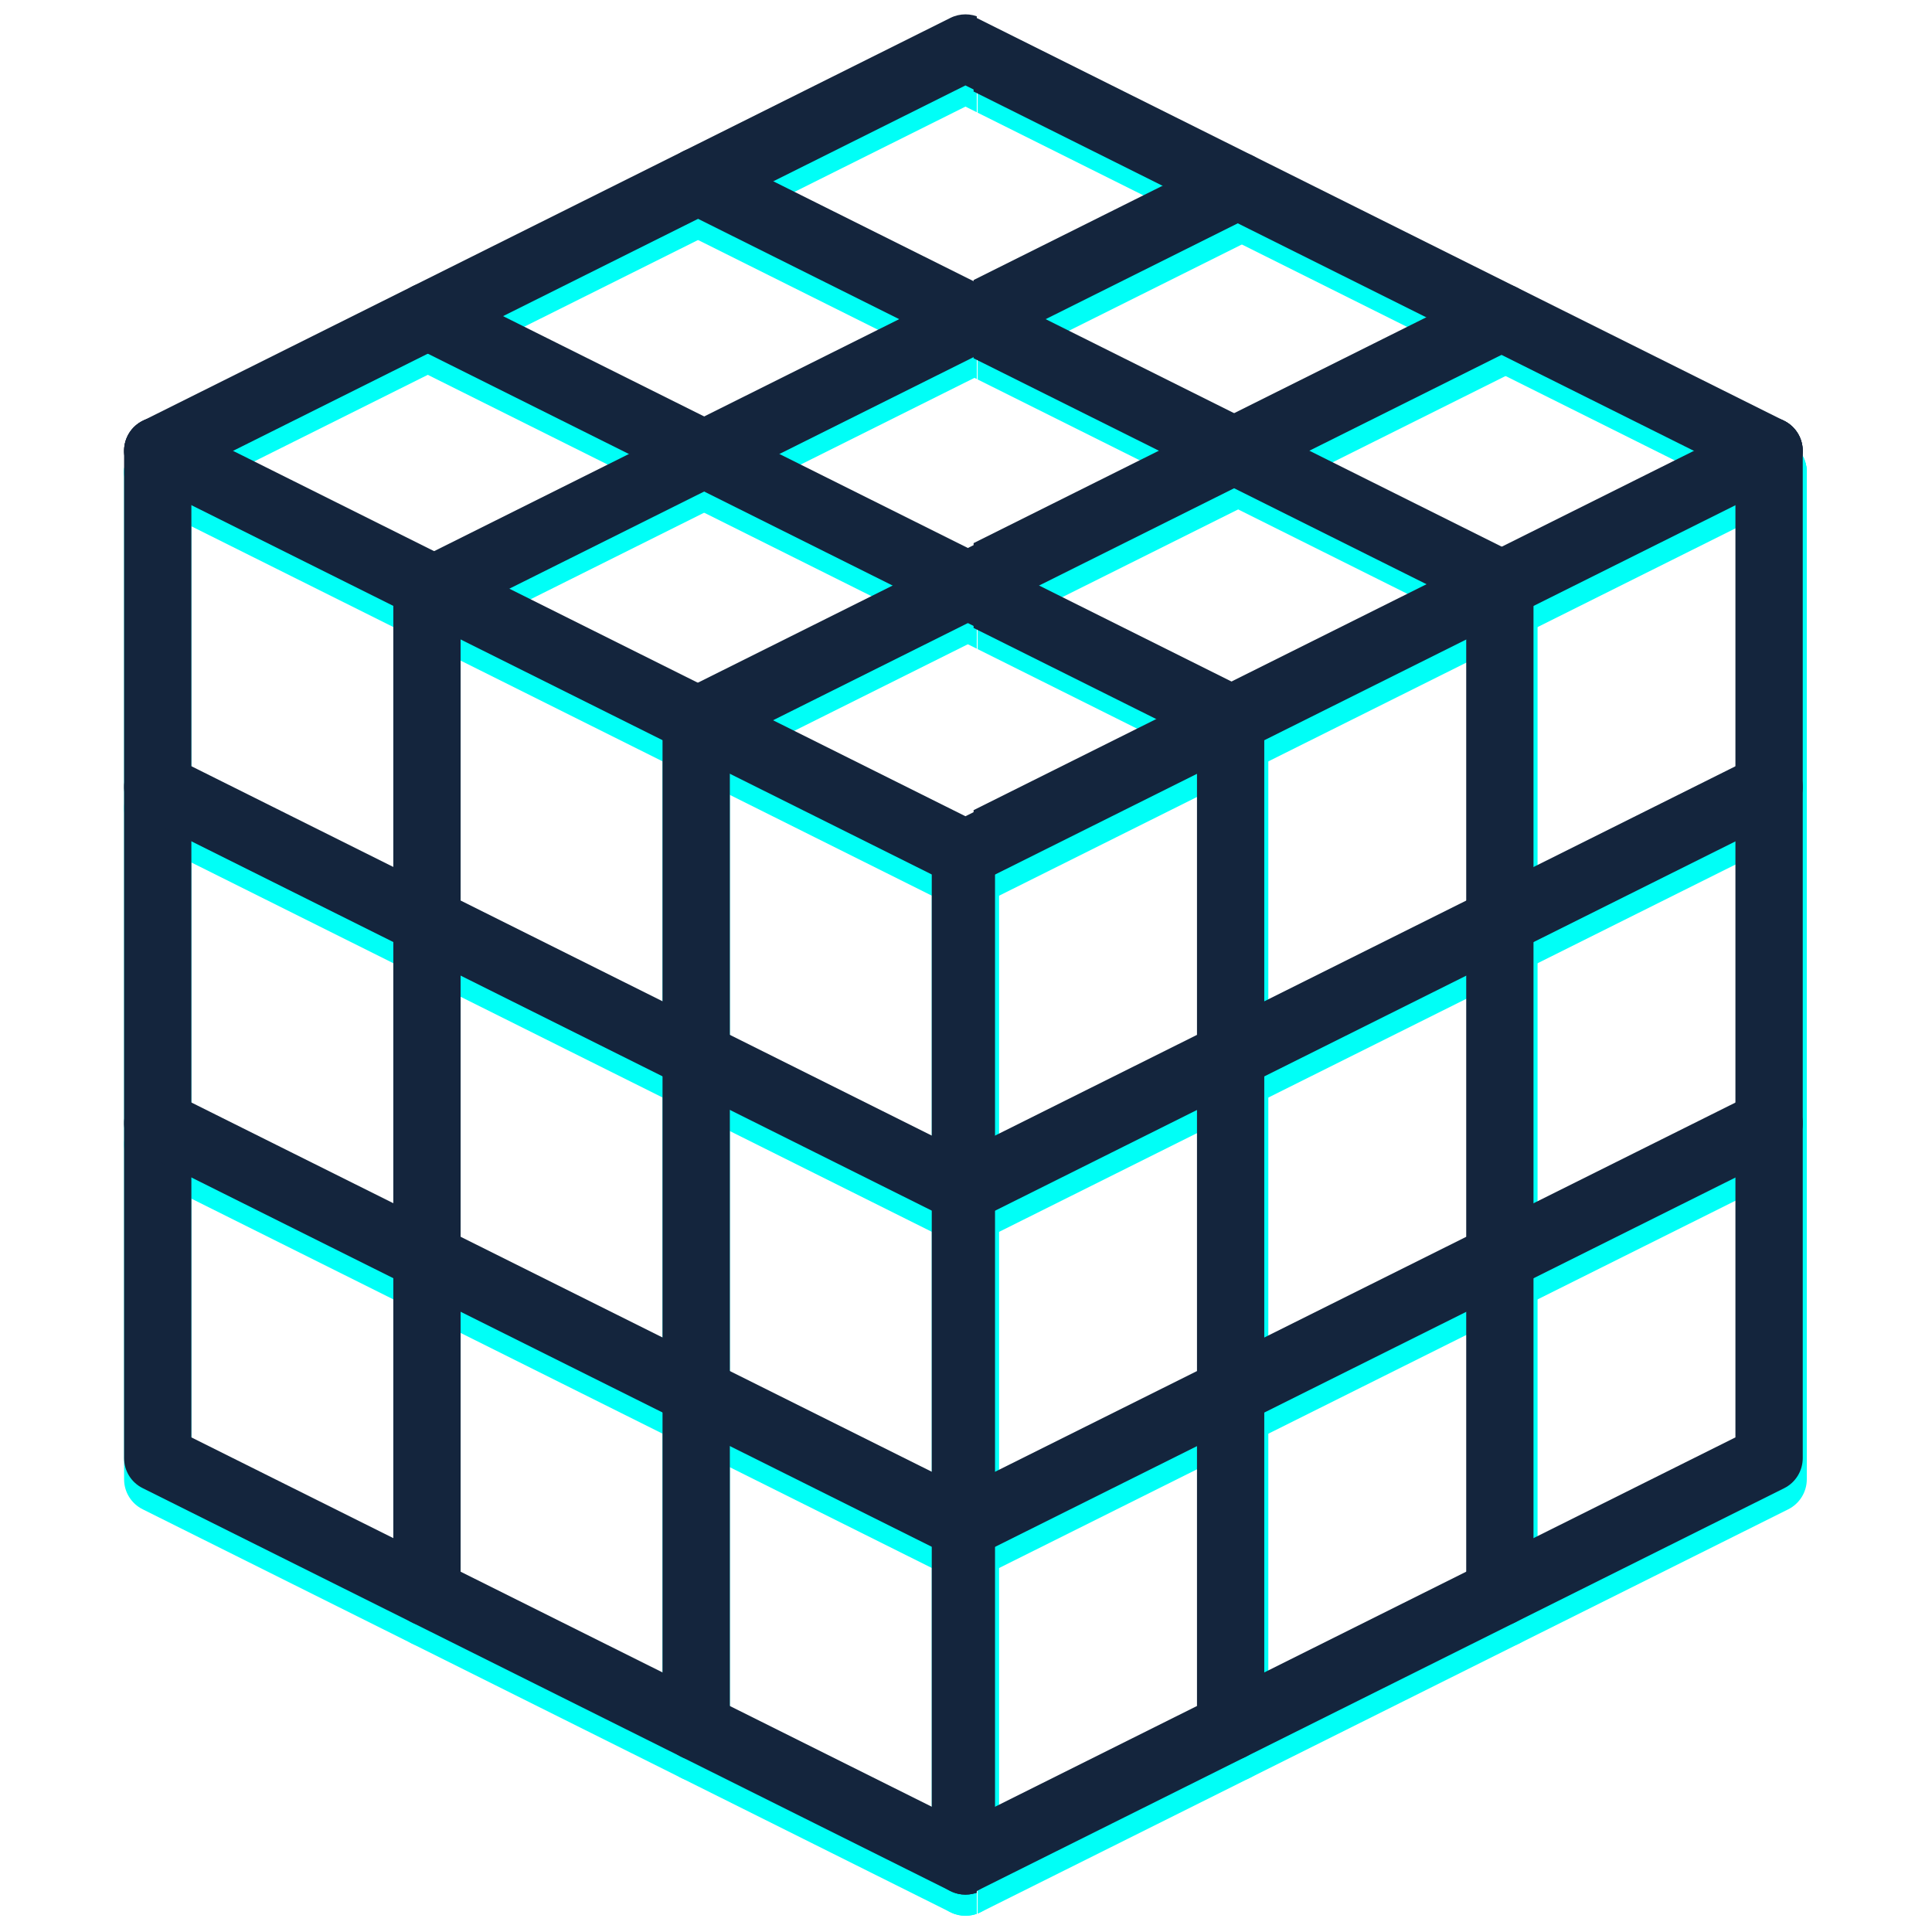 <svg xmlns="http://www.w3.org/2000/svg" xmlns:xlink="http://www.w3.org/1999/xlink" width="300" zoomAndPan="magnify" viewBox="0 0 224.88 225" height="300" preserveAspectRatio="xMidYMid meet" version="1.0"><defs><clipPath id="3fce4118f6"><path d="M 14 51 L 113.695 51 L 113.695 106 L 14 106 Z M 14 51 " clip-rule="nonzero"/></clipPath><clipPath id="eee9ab3c25"><path d="M 14 4 L 113.695 4 L 113.695 59 L 14 59 Z M 14 4 " clip-rule="nonzero"/></clipPath><clipPath id="0f73e5f6f9"><path d="M 14 51 L 113.695 51 L 113.695 223.812 L 14 223.812 Z M 14 51 " clip-rule="nonzero"/></clipPath><clipPath id="8f953042a8"><path d="M 14 90 L 113.695 90 L 113.695 145 L 14 145 Z M 14 90 " clip-rule="nonzero"/></clipPath><clipPath id="d9a85d25e9"><path d="M 14 129 L 113.695 129 L 113.695 185 L 14 185 Z M 14 129 " clip-rule="nonzero"/></clipPath><clipPath id="176d1dc051"><path d="M 108 97 L 113.695 97 L 113.695 223.812 L 108 223.812 Z M 108 97 " clip-rule="nonzero"/></clipPath><clipPath id="e73e6c6693"><path d="M 77 35 L 113.695 35 L 113.695 91 L 77 91 Z M 77 35 " clip-rule="nonzero"/></clipPath><clipPath id="1df6ae7eeb"><path d="M 46 20 L 113.695 20 L 113.695 75 L 46 75 Z M 46 20 " clip-rule="nonzero"/></clipPath><clipPath id="8ba0f1ce23"><path d="M 45 35 L 113.695 35 L 113.695 91 L 45 91 Z M 45 35 " clip-rule="nonzero"/></clipPath><clipPath id="fdcb374a5b"><path d="M 77 19 L 113.695 19 L 113.695 75 L 77 75 Z M 77 19 " clip-rule="nonzero"/></clipPath><clipPath id="e47c7ad4f9"><path d="M 113.797 51 L 211 51 L 211 106 L 113.797 106 Z M 113.797 51 " clip-rule="nonzero"/></clipPath><clipPath id="99c65d0f39"><path d="M 113.797 4 L 211 4 L 211 59 L 113.797 59 Z M 113.797 4 " clip-rule="nonzero"/></clipPath><clipPath id="088befe7e0"><path d="M 113.797 51 L 211 51 L 211 223.812 L 113.797 223.812 Z M 113.797 51 " clip-rule="nonzero"/></clipPath><clipPath id="e2db3b3fb6"><path d="M 113.797 90 L 211 90 L 211 145 L 113.797 145 Z M 113.797 90 " clip-rule="nonzero"/></clipPath><clipPath id="0e5df9dc37"><path d="M 113.797 129 L 211 129 L 211 185 L 113.797 185 Z M 113.797 129 " clip-rule="nonzero"/></clipPath><clipPath id="4d1e4a0f97"><path d="M 113.797 97 L 117 97 L 117 223.812 L 113.797 223.812 Z M 113.797 97 " clip-rule="nonzero"/></clipPath><clipPath id="f9fc75d23e"><path d="M 113.797 35 L 180 35 L 180 91 L 113.797 91 Z M 113.797 35 " clip-rule="nonzero"/></clipPath><clipPath id="e220ea85bf"><path d="M 113.797 20 L 149 20 L 149 75 L 113.797 75 Z M 113.797 20 " clip-rule="nonzero"/></clipPath><clipPath id="8bf5bb20b9"><path d="M 113.797 35 L 148 35 L 148 91 L 113.797 91 Z M 113.797 35 " clip-rule="nonzero"/></clipPath><clipPath id="2994f43c14"><path d="M 113.797 19 L 180 19 L 180 75 L 113.797 75 Z M 113.797 19 " clip-rule="nonzero"/></clipPath><clipPath id="ba0d27947f"><path d="M 14 48 L 113.695 48 L 113.695 104 L 14 104 Z M 14 48 " clip-rule="nonzero"/></clipPath><clipPath id="c70687b0f5"><path d="M 14 1 L 113.695 1 L 113.695 57 L 14 57 Z M 14 1 " clip-rule="nonzero"/></clipPath><clipPath id="28dcf68972"><path d="M 14 48 L 113.695 48 L 113.695 221 L 14 221 Z M 14 48 " clip-rule="nonzero"/></clipPath><clipPath id="4e820ba10a"><path d="M 14 87 L 113.695 87 L 113.695 143 L 14 143 Z M 14 87 " clip-rule="nonzero"/></clipPath><clipPath id="5c730ae3c6"><path d="M 14 126 L 113.695 126 L 113.695 182 L 14 182 Z M 14 126 " clip-rule="nonzero"/></clipPath><clipPath id="6ec0a8fa92"><path d="M 108 95 L 113.695 95 L 113.695 221 L 108 221 Z M 108 95 " clip-rule="nonzero"/></clipPath><clipPath id="83fd6d76d1"><path d="M 77 33 L 113.695 33 L 113.695 88 L 77 88 Z M 77 33 " clip-rule="nonzero"/></clipPath><clipPath id="b8ce99a6b8"><path d="M 46 17 L 113.695 17 L 113.695 73 L 46 73 Z M 46 17 " clip-rule="nonzero"/></clipPath><clipPath id="62b5c8b14f"><path d="M 45 32 L 113.695 32 L 113.695 88 L 45 88 Z M 45 32 " clip-rule="nonzero"/></clipPath><clipPath id="6616579071"><path d="M 77 17 L 113.695 17 L 113.695 72 L 77 72 Z M 77 17 " clip-rule="nonzero"/></clipPath><clipPath id="c80960c202"><path d="M 113.324 48 L 210 48 L 210 104 L 113.324 104 Z M 113.324 48 " clip-rule="nonzero"/></clipPath><clipPath id="0820b70002"><path d="M 113.324 1 L 210 1 L 210 57 L 113.324 57 Z M 113.324 1 " clip-rule="nonzero"/></clipPath><clipPath id="1d29d7c102"><path d="M 113.324 48 L 210 48 L 210 221 L 113.324 221 Z M 113.324 48 " clip-rule="nonzero"/></clipPath><clipPath id="fb6a6bc389"><path d="M 113.324 87 L 210 87 L 210 143 L 113.324 143 Z M 113.324 87 " clip-rule="nonzero"/></clipPath><clipPath id="62cba06ab9"><path d="M 113.324 126 L 210 126 L 210 182 L 113.324 182 Z M 113.324 126 " clip-rule="nonzero"/></clipPath><clipPath id="14453b8d4d"><path d="M 113.324 95 L 116 95 L 116 221 L 113.324 221 Z M 113.324 95 " clip-rule="nonzero"/></clipPath><clipPath id="fdb4a7f61a"><path d="M 113.324 33 L 179 33 L 179 88 L 113.324 88 Z M 113.324 33 " clip-rule="nonzero"/></clipPath><clipPath id="ca9f8bd4c9"><path d="M 113.324 17 L 149 17 L 149 73 L 113.324 73 Z M 113.324 17 " clip-rule="nonzero"/></clipPath><clipPath id="78329183c6"><path d="M 113.324 32 L 148 32 L 148 88 L 113.324 88 Z M 113.324 32 " clip-rule="nonzero"/></clipPath><clipPath id="23bb919663"><path d="M 113.324 17 L 179 17 L 179 72 L 113.324 72 Z M 113.324 17 " clip-rule="nonzero"/></clipPath></defs><g clip-path="url(#3fce4118f6)"><path fill="#00fff7" d="M 112.375 105.801 C 111.777 105.801 111.18 105.664 110.629 105.391 L 16.562 58.465 C 14.617 57.504 13.84 55.152 14.801 53.211 C 15.766 51.289 18.125 50.508 20.07 51.473 L 112.375 97.523 L 204.695 51.473 C 206.621 50.508 208.98 51.289 209.945 53.211 C 210.91 55.152 210.129 57.504 208.199 58.465 L 114.133 105.391 C 113.582 105.664 112.973 105.801 112.375 105.801 " fill-opacity="1" fill-rule="nonzero"/></g><g clip-path="url(#eee9ab3c25)"><path fill="#00fff7" d="M 206.438 58.879 C 205.84 58.879 205.246 58.742 204.695 58.465 L 112.375 12.414 L 20.07 58.465 C 18.125 59.43 15.766 58.648 14.801 56.727 C 13.84 54.785 14.617 52.434 16.562 51.473 L 110.629 4.547 C 111.73 3.996 113.031 3.996 114.133 4.547 L 208.199 51.473 C 210.129 52.434 210.91 54.785 209.945 56.727 C 209.254 58.086 207.879 58.879 206.438 58.879 " fill-opacity="1" fill-rule="nonzero"/></g><g clip-path="url(#0f73e5f6f9)"><path fill="#00fff7" d="M 112.375 223.109 C 111.777 223.109 111.18 222.973 110.629 222.699 L 16.562 175.773 C 15.23 175.117 14.391 173.758 14.391 172.277 L 14.391 54.969 C 14.391 52.816 16.148 51.059 18.309 51.059 C 20.484 51.059 22.227 52.816 22.227 54.969 L 22.227 169.863 L 112.375 214.832 L 202.52 169.863 L 202.52 54.969 C 202.52 52.816 204.281 51.059 206.438 51.059 C 208.613 51.059 210.359 52.816 210.359 54.969 L 210.359 172.277 C 210.359 173.758 209.516 175.117 208.199 175.773 L 114.133 222.699 C 113.582 222.973 112.973 223.109 112.375 223.109 " fill-opacity="1" fill-rule="nonzero"/></g><g clip-path="url(#8f953042a8)"><path fill="#00fff7" d="M 112.375 144.953 C 111.777 144.953 111.18 144.812 110.629 144.539 L 16.562 97.617 C 14.617 96.652 13.84 94.301 14.801 92.375 C 15.766 90.438 18.125 89.656 20.07 90.621 L 112.375 136.672 L 204.695 90.621 C 206.621 89.656 208.98 90.438 209.945 92.375 C 210.91 94.301 210.129 96.652 208.199 97.617 L 114.133 144.539 C 113.582 144.812 112.973 144.953 112.375 144.953 " fill-opacity="1" fill-rule="nonzero"/></g><g clip-path="url(#d9a85d25e9)"><path fill="#00fff7" d="M 112.375 184.102 C 111.777 184.102 111.18 183.961 110.629 183.688 L 16.562 136.766 C 14.617 135.801 13.84 133.465 14.801 131.523 C 15.766 129.602 18.125 128.805 20.07 129.785 L 112.375 175.82 L 204.695 129.785 C 206.621 128.805 208.98 129.602 209.945 131.523 C 210.91 133.465 210.129 135.801 208.199 136.766 L 114.133 183.688 C 113.582 183.961 112.973 184.102 112.375 184.102 " fill-opacity="1" fill-rule="nonzero"/></g><path fill="#00fff7" d="M 81.02 207.469 C 78.859 207.469 77.098 205.715 77.098 203.559 L 77.098 86.25 C 77.098 84.098 78.859 82.34 81.02 82.34 C 83.191 82.34 84.938 84.098 84.938 86.25 L 84.938 203.559 C 84.938 205.715 83.191 207.469 81.02 207.469 " fill-opacity="1" fill-rule="nonzero"/><path fill="#00fff7" d="M 49.664 191.828 C 47.504 191.828 45.746 190.07 45.746 187.918 L 45.746 70.609 C 45.746 68.457 47.504 66.699 49.664 66.699 C 51.836 66.699 53.582 68.457 53.582 70.609 L 53.582 187.918 C 53.582 190.07 51.836 191.828 49.664 191.828 " fill-opacity="1" fill-rule="nonzero"/><g clip-path="url(#176d1dc051)"><path fill="#00fff7" d="M 112.375 223.109 C 110.215 223.109 108.453 221.355 108.453 219.199 L 108.453 101.891 C 108.453 99.738 110.215 97.98 112.375 97.98 C 114.547 97.98 116.293 99.738 116.293 101.891 L 116.293 219.199 C 116.293 221.355 114.547 223.109 112.375 223.109 " fill-opacity="1" fill-rule="nonzero"/></g><g clip-path="url(#e73e6c6693)"><path fill="#00fff7" d="M 81.219 90.254 C 79.777 90.254 78.402 89.473 77.711 88.098 C 76.746 86.16 77.527 83.824 79.457 82.844 L 173.523 35.922 C 175.465 34.961 177.809 35.738 178.789 37.68 C 179.754 39.602 178.973 41.953 177.027 42.918 L 82.965 89.84 C 82.41 90.133 81.816 90.254 81.219 90.254 " fill-opacity="1" fill-rule="nonzero"/></g><g clip-path="url(#1df6ae7eeb)"><path fill="#00fff7" d="M 50.504 74.934 C 49.066 74.934 47.688 74.152 47 72.777 C 46.035 70.84 46.816 68.504 48.746 67.523 L 142.809 20.602 C 144.754 19.641 147.098 20.418 148.078 22.359 C 149.043 24.281 148.262 26.633 146.316 27.598 L 52.25 74.52 C 51.699 74.812 51.102 74.934 50.504 74.934 " fill-opacity="1" fill-rule="nonzero"/></g><g clip-path="url(#8ba0f1ce23)"><path fill="#00fff7" d="M 143.82 90.117 C 143.238 90.117 142.641 89.977 142.074 89.703 L 48.012 42.781 C 46.082 41.816 45.285 39.465 46.266 37.523 C 47.23 35.602 49.586 34.82 51.516 35.785 L 145.582 82.707 C 147.527 83.668 148.305 86.023 147.344 87.945 C 146.652 89.32 145.258 90.117 143.82 90.117 " fill-opacity="1" fill-rule="nonzero"/></g><g clip-path="url(#fdcb374a5b)"><path fill="#00fff7" d="M 175.297 74.414 C 174.699 74.414 174.105 74.277 173.551 74 L 79.488 27.078 C 77.543 26.117 76.762 23.762 77.727 21.84 C 78.691 19.898 81.051 19.121 82.992 20.082 L 177.059 67.004 C 178.988 67.969 179.77 70.32 178.805 72.246 C 178.113 73.617 176.738 74.414 175.297 74.414 " fill-opacity="1" fill-rule="nonzero"/></g><g clip-path="url(#e47c7ad4f9)"><path fill="#00fff7" d="M 112.375 105.801 C 111.777 105.801 111.18 105.664 110.629 105.391 L 16.562 58.465 C 14.617 57.504 13.84 55.152 14.801 53.211 C 15.766 51.289 18.125 50.508 20.07 51.473 L 112.375 97.523 L 204.695 51.473 C 206.621 50.508 208.98 51.289 209.945 53.211 C 210.91 55.152 210.129 57.504 208.199 58.465 L 114.133 105.391 C 113.582 105.664 112.973 105.801 112.375 105.801 " fill-opacity="1" fill-rule="nonzero"/></g><g clip-path="url(#99c65d0f39)"><path fill="#00fff7" d="M 206.438 58.879 C 205.84 58.879 205.246 58.742 204.695 58.465 L 112.375 12.414 L 20.07 58.465 C 18.125 59.43 15.766 58.648 14.801 56.727 C 13.84 54.785 14.617 52.434 16.562 51.473 L 110.629 4.547 C 111.73 3.996 113.031 3.996 114.133 4.547 L 208.199 51.473 C 210.129 52.434 210.91 54.785 209.945 56.727 C 209.254 58.086 207.879 58.879 206.438 58.879 " fill-opacity="1" fill-rule="nonzero"/></g><g clip-path="url(#088befe7e0)"><path fill="#00fff7" d="M 112.375 223.109 C 111.777 223.109 111.18 222.973 110.629 222.699 L 16.562 175.773 C 15.23 175.117 14.391 173.758 14.391 172.277 L 14.391 54.969 C 14.391 52.816 16.148 51.059 18.309 51.059 C 20.484 51.059 22.227 52.816 22.227 54.969 L 22.227 169.863 L 112.375 214.832 L 202.52 169.863 L 202.52 54.969 C 202.52 52.816 204.281 51.059 206.438 51.059 C 208.613 51.059 210.359 52.816 210.359 54.969 L 210.359 172.277 C 210.359 173.758 209.516 175.117 208.199 175.773 L 114.133 222.699 C 113.582 222.973 112.973 223.109 112.375 223.109 " fill-opacity="1" fill-rule="nonzero"/></g><g clip-path="url(#e2db3b3fb6)"><path fill="#00fff7" d="M 112.375 144.953 C 111.777 144.953 111.18 144.812 110.629 144.539 L 16.562 97.617 C 14.617 96.652 13.84 94.301 14.801 92.375 C 15.766 90.438 18.125 89.656 20.07 90.621 L 112.375 136.672 L 204.695 90.621 C 206.621 89.656 208.98 90.438 209.945 92.375 C 210.91 94.301 210.129 96.652 208.199 97.617 L 114.133 144.539 C 113.582 144.812 112.973 144.953 112.375 144.953 " fill-opacity="1" fill-rule="nonzero"/></g><g clip-path="url(#0e5df9dc37)"><path fill="#00fff7" d="M 112.375 184.102 C 111.777 184.102 111.18 183.961 110.629 183.688 L 16.562 136.766 C 14.617 135.801 13.84 133.465 14.801 131.523 C 15.766 129.602 18.125 128.805 20.07 129.785 L 112.375 175.82 L 204.695 129.785 C 206.621 128.805 208.98 129.602 209.945 131.523 C 210.91 133.465 210.129 135.801 208.199 136.766 L 114.133 183.688 C 113.582 183.961 112.973 184.102 112.375 184.102 " fill-opacity="1" fill-rule="nonzero"/></g><path fill="#00fff7" d="M 143.73 207.469 C 141.57 207.469 139.809 205.715 139.809 203.559 L 139.809 86.25 C 139.809 84.098 141.57 82.34 143.73 82.34 C 145.902 82.34 147.648 84.098 147.648 86.25 L 147.648 203.559 C 147.648 205.715 145.902 207.469 143.73 207.469 " fill-opacity="1" fill-rule="nonzero"/><path fill="#00fff7" d="M 175.082 191.828 C 172.926 191.828 171.164 190.07 171.164 187.918 L 171.164 70.609 C 171.164 68.457 172.926 66.699 175.082 66.699 C 177.258 66.699 179.004 68.457 179.004 70.609 L 179.004 187.918 C 179.004 190.07 177.258 191.828 175.082 191.828 " fill-opacity="1" fill-rule="nonzero"/><g clip-path="url(#4d1e4a0f97)"><path fill="#00fff7" d="M 112.375 223.109 C 110.215 223.109 108.453 221.355 108.453 219.199 L 108.453 101.891 C 108.453 99.738 110.215 97.98 112.375 97.98 C 114.547 97.98 116.293 99.738 116.293 101.891 L 116.293 219.199 C 116.293 221.355 114.547 223.109 112.375 223.109 " fill-opacity="1" fill-rule="nonzero"/></g><g clip-path="url(#f9fc75d23e)"><path fill="#00fff7" d="M 81.219 90.254 C 79.777 90.254 78.402 89.473 77.711 88.098 C 76.746 86.16 77.527 83.824 79.457 82.844 L 173.523 35.922 C 175.465 34.961 177.809 35.738 178.789 37.68 C 179.754 39.602 178.973 41.953 177.027 42.918 L 82.965 89.84 C 82.41 90.133 81.816 90.254 81.219 90.254 " fill-opacity="1" fill-rule="nonzero"/></g><g clip-path="url(#e220ea85bf)"><path fill="#00fff7" d="M 50.504 74.934 C 49.066 74.934 47.688 74.152 47 72.777 C 46.035 70.84 46.816 68.504 48.746 67.523 L 142.809 20.602 C 144.754 19.641 147.098 20.418 148.078 22.359 C 149.043 24.281 148.262 26.633 146.316 27.598 L 52.25 74.52 C 51.699 74.812 51.102 74.934 50.504 74.934 " fill-opacity="1" fill-rule="nonzero"/></g><g clip-path="url(#8bf5bb20b9)"><path fill="#00fff7" d="M 143.82 90.117 C 143.238 90.117 142.641 89.977 142.074 89.703 L 48.012 42.781 C 46.082 41.816 45.285 39.465 46.266 37.523 C 47.23 35.602 49.586 34.82 51.516 35.785 L 145.582 82.707 C 147.527 83.668 148.305 86.023 147.344 87.945 C 146.652 89.32 145.258 90.117 143.82 90.117 " fill-opacity="1" fill-rule="nonzero"/></g><g clip-path="url(#2994f43c14)"><path fill="#00fff7" d="M 175.297 74.414 C 174.699 74.414 174.105 74.277 173.551 74 L 79.488 27.078 C 77.543 26.117 76.762 23.762 77.727 21.84 C 78.691 19.898 81.051 19.121 82.992 20.082 L 177.059 67.004 C 178.988 67.969 179.77 70.32 178.805 72.246 C 178.113 73.617 176.738 74.414 175.297 74.414 " fill-opacity="1" fill-rule="nonzero"/></g><g clip-path="url(#ba0d27947f)"><path fill="#14253d" d="M 112.375 103.34 C 111.777 103.34 111.18 103.199 110.629 102.926 L 16.562 56.004 C 14.617 55.039 13.84 52.688 14.801 50.75 C 15.766 48.824 18.125 48.043 20.07 49.008 L 112.375 95.059 L 204.695 49.008 C 206.621 48.043 208.98 48.824 209.945 50.75 C 210.91 52.688 210.129 55.039 208.199 56.004 L 114.133 102.926 C 113.582 103.199 112.973 103.34 112.375 103.34 " fill-opacity="1" fill-rule="nonzero"/></g><g clip-path="url(#c70687b0f5)"><path fill="#14253d" d="M 206.438 56.414 C 205.84 56.414 205.246 56.277 204.695 56.004 L 112.375 9.949 L 20.07 56.004 C 18.125 56.965 15.766 56.188 14.801 54.262 C 13.84 52.32 14.617 49.969 16.562 49.008 L 110.629 2.082 C 111.73 1.535 113.031 1.535 114.133 2.082 L 208.199 49.008 C 210.129 49.969 210.91 52.32 209.945 54.262 C 209.254 55.621 207.879 56.414 206.438 56.414 " fill-opacity="1" fill-rule="nonzero"/></g><g clip-path="url(#28dcf68972)"><path fill="#14253d" d="M 112.375 220.648 C 111.777 220.648 111.18 220.508 110.629 220.234 L 16.562 173.312 C 15.23 172.656 14.391 171.297 14.391 169.812 L 14.391 52.504 C 14.391 50.352 16.148 48.594 18.309 48.594 C 20.484 48.594 22.227 50.352 22.227 52.504 L 22.227 167.398 L 112.375 212.367 L 202.52 167.398 L 202.52 52.504 C 202.52 50.352 204.281 48.594 206.438 48.594 C 208.613 48.594 210.359 50.352 210.359 52.504 L 210.359 169.812 C 210.359 171.297 209.516 172.656 208.199 173.312 L 114.133 220.234 C 113.582 220.508 112.973 220.648 112.375 220.648 " fill-opacity="1" fill-rule="nonzero"/></g><g clip-path="url(#4e820ba10a)"><path fill="#14253d" d="M 112.375 142.488 C 111.777 142.488 111.18 142.352 110.629 142.074 L 16.562 95.152 C 14.617 94.188 13.84 91.836 14.801 89.914 C 15.766 87.973 18.125 87.195 20.07 88.156 L 112.375 134.207 L 204.695 88.156 C 206.621 87.195 208.98 87.973 209.945 89.914 C 210.91 91.836 210.129 94.188 208.199 95.152 L 114.133 142.074 C 113.582 142.352 112.973 142.488 112.375 142.488 " fill-opacity="1" fill-rule="nonzero"/></g><g clip-path="url(#5c730ae3c6)"><path fill="#14253d" d="M 112.375 181.637 C 111.777 181.637 111.18 181.5 110.629 181.223 L 16.562 134.301 C 14.617 133.336 13.84 131 14.801 129.062 C 15.766 127.137 18.125 126.344 20.07 127.32 L 112.375 173.355 L 204.695 127.32 C 206.621 126.344 208.98 127.137 209.945 129.062 C 210.91 131 210.129 133.336 208.199 134.301 L 114.133 181.223 C 113.582 181.5 112.973 181.637 112.375 181.637 " fill-opacity="1" fill-rule="nonzero"/></g><path fill="#14253d" d="M 81.02 205.008 C 78.859 205.008 77.098 203.25 77.098 201.094 L 77.098 83.789 C 77.098 81.633 78.859 79.875 81.02 79.875 C 83.191 79.875 84.938 81.633 84.938 83.789 L 84.938 201.094 C 84.938 203.25 83.191 205.008 81.02 205.008 " fill-opacity="1" fill-rule="nonzero"/><path fill="#14253d" d="M 49.664 189.363 C 47.504 189.363 45.746 187.609 45.746 185.453 L 45.746 68.145 C 45.746 65.992 47.504 64.234 49.664 64.234 C 51.836 64.234 53.582 65.992 53.582 68.145 L 53.582 185.453 C 53.582 187.609 51.836 189.363 49.664 189.363 " fill-opacity="1" fill-rule="nonzero"/><g clip-path="url(#6ec0a8fa92)"><path fill="#14253d" d="M 112.375 220.648 C 110.215 220.648 108.453 218.891 108.453 216.738 L 108.453 99.43 C 108.453 97.273 110.215 95.52 112.375 95.52 C 114.547 95.52 116.293 97.273 116.293 99.43 L 116.293 216.738 C 116.293 218.891 114.547 220.648 112.375 220.648 " fill-opacity="1" fill-rule="nonzero"/></g><g clip-path="url(#83fd6d76d1)"><path fill="#14253d" d="M 81.219 87.789 C 79.777 87.789 78.402 87.012 77.711 85.637 C 76.746 83.695 77.527 81.359 79.457 80.383 L 173.523 33.457 C 175.465 32.496 177.809 33.273 178.789 35.215 C 179.754 37.141 178.973 39.492 177.027 40.453 L 82.965 87.375 C 82.41 87.668 81.816 87.789 81.219 87.789 " fill-opacity="1" fill-rule="nonzero"/></g><g clip-path="url(#b8ce99a6b8)"><path fill="#14253d" d="M 50.504 72.469 C 49.066 72.469 47.688 71.691 47 70.316 C 46.035 68.375 46.816 66.039 48.746 65.062 L 142.809 18.137 C 144.754 17.176 147.098 17.953 148.078 19.895 C 149.043 21.82 148.262 24.172 146.316 25.133 L 52.25 72.055 C 51.699 72.348 51.102 72.469 50.504 72.469 " fill-opacity="1" fill-rule="nonzero"/></g><g clip-path="url(#62b5c8b14f)"><path fill="#14253d" d="M 143.82 87.652 C 143.238 87.652 142.641 87.516 142.074 87.238 L 48.012 40.316 C 46.082 39.355 45.285 37 46.266 35.062 C 47.23 33.137 49.586 32.359 51.516 33.32 L 145.582 80.242 C 147.527 81.207 148.305 83.559 147.344 85.484 C 146.652 86.855 145.258 87.652 143.82 87.652 " fill-opacity="1" fill-rule="nonzero"/></g><g clip-path="url(#6616579071)"><path fill="#14253d" d="M 175.297 71.949 C 174.699 71.949 174.105 71.812 173.551 71.535 L 79.488 24.613 C 77.543 23.652 76.762 21.301 77.727 19.375 C 78.691 17.434 81.051 16.656 82.992 17.617 L 177.059 64.543 C 178.988 65.504 179.77 67.855 178.805 69.781 C 178.113 71.156 176.738 71.949 175.297 71.949 " fill-opacity="1" fill-rule="nonzero"/></g><g clip-path="url(#c80960c202)"><path fill="#14253d" d="M 111.902 103.34 C 111.305 103.34 110.707 103.199 110.156 102.926 L 16.094 56.004 C 14.148 55.039 13.367 52.688 14.332 50.75 C 15.297 48.824 17.652 48.043 19.598 49.008 L 111.902 95.059 L 204.223 49.008 C 206.152 48.043 208.508 48.824 209.473 50.75 C 210.438 52.688 209.656 55.039 207.73 56.004 L 113.664 102.926 C 113.113 103.199 112.5 103.34 111.902 103.34 " fill-opacity="1" fill-rule="nonzero"/></g><g clip-path="url(#0820b70002)"><path fill="#14253d" d="M 205.969 56.414 C 205.371 56.414 204.773 56.277 204.223 56.004 L 111.902 9.949 L 19.598 56.004 C 17.652 56.965 15.297 56.188 14.332 54.262 C 13.367 52.32 14.148 49.969 16.094 49.008 L 110.156 2.082 C 111.262 1.535 112.562 1.535 113.664 2.082 L 207.73 49.008 C 209.656 49.969 210.438 52.32 209.473 54.262 C 208.785 55.621 207.406 56.414 205.969 56.414 " fill-opacity="1" fill-rule="nonzero"/></g><g clip-path="url(#1d29d7c102)"><path fill="#14253d" d="M 111.902 220.648 C 111.305 220.648 110.707 220.508 110.156 220.234 L 16.094 173.312 C 14.762 172.656 13.918 171.297 13.918 169.812 L 13.918 52.504 C 13.918 50.352 15.68 48.594 17.836 48.594 C 20.012 48.594 21.758 50.352 21.758 52.504 L 21.758 167.398 L 111.902 212.367 L 202.047 167.398 L 202.047 52.504 C 202.047 50.352 203.809 48.594 205.969 48.594 C 208.141 48.594 209.887 50.352 209.887 52.504 L 209.887 169.812 C 209.887 171.297 209.047 172.656 207.73 173.312 L 113.664 220.234 C 113.113 220.508 112.5 220.648 111.902 220.648 " fill-opacity="1" fill-rule="nonzero"/></g><g clip-path="url(#fb6a6bc389)"><path fill="#14253d" d="M 111.902 142.488 C 111.305 142.488 110.707 142.352 110.156 142.074 L 16.094 95.152 C 14.148 94.188 13.367 91.836 14.332 89.914 C 15.297 87.973 17.652 87.195 19.598 88.156 L 111.902 134.207 L 204.223 88.156 C 206.152 87.195 208.508 87.973 209.473 89.914 C 210.438 91.836 209.656 94.188 207.73 95.152 L 113.664 142.074 C 113.113 142.352 112.5 142.488 111.902 142.488 " fill-opacity="1" fill-rule="nonzero"/></g><g clip-path="url(#62cba06ab9)"><path fill="#14253d" d="M 111.902 181.637 C 111.305 181.637 110.707 181.5 110.156 181.223 L 16.094 134.301 C 14.148 133.336 13.367 131 14.332 129.062 C 15.297 127.137 17.652 126.344 19.598 127.32 L 111.902 173.355 L 204.223 127.32 C 206.152 126.344 208.508 127.137 209.473 129.062 C 210.438 131 209.656 133.336 207.73 134.301 L 113.664 181.223 C 113.113 181.5 112.5 181.637 111.902 181.637 " fill-opacity="1" fill-rule="nonzero"/></g><path fill="#14253d" d="M 143.258 205.008 C 141.098 205.008 139.34 203.25 139.34 201.094 L 139.34 83.789 C 139.34 81.633 141.098 79.875 143.258 79.875 C 145.434 79.875 147.176 81.633 147.176 83.789 L 147.176 201.094 C 147.176 203.25 145.434 205.008 143.258 205.008 " fill-opacity="1" fill-rule="nonzero"/><path fill="#14253d" d="M 174.613 189.363 C 172.453 189.363 170.695 187.609 170.695 185.453 L 170.695 68.145 C 170.695 65.992 172.453 64.234 174.613 64.234 C 176.785 64.234 178.531 65.992 178.531 68.145 L 178.531 185.453 C 178.531 187.609 176.785 189.363 174.613 189.363 " fill-opacity="1" fill-rule="nonzero"/><g clip-path="url(#14453b8d4d)"><path fill="#14253d" d="M 111.902 220.648 C 109.742 220.648 107.984 218.891 107.984 216.738 L 107.984 99.43 C 107.984 97.273 109.742 95.52 111.902 95.52 C 114.078 95.52 115.82 97.273 115.82 99.43 L 115.82 216.738 C 115.82 218.891 114.078 220.648 111.902 220.648 " fill-opacity="1" fill-rule="nonzero"/></g><g clip-path="url(#fdb4a7f61a)"><path fill="#14253d" d="M 80.746 87.789 C 79.309 87.789 77.93 87.012 77.242 85.637 C 76.277 83.695 77.059 81.359 78.984 80.383 L 173.051 33.457 C 174.996 32.496 177.34 33.273 178.316 35.215 C 179.281 37.141 178.5 39.492 176.559 40.453 L 82.492 87.375 C 81.941 87.668 81.344 87.789 80.746 87.789 " fill-opacity="1" fill-rule="nonzero"/></g><g clip-path="url(#ca9f8bd4c9)"><path fill="#14253d" d="M 50.035 72.469 C 48.594 72.469 47.219 71.691 46.527 70.316 C 45.562 68.375 46.344 66.039 48.273 65.062 L 142.34 18.137 C 144.285 17.176 146.625 17.953 147.605 19.895 C 148.57 21.82 147.789 24.172 145.844 25.133 L 51.781 72.055 C 51.23 72.348 50.633 72.469 50.035 72.469 " fill-opacity="1" fill-rule="nonzero"/></g><g clip-path="url(#78329183c6)"><path fill="#14253d" d="M 143.352 87.652 C 142.77 87.652 142.172 87.516 141.605 87.238 L 47.539 40.316 C 45.609 39.355 44.812 37 45.793 35.062 C 46.758 33.137 49.117 32.359 51.047 33.32 L 145.109 80.242 C 147.055 81.207 147.836 83.559 146.871 85.484 C 146.184 86.855 144.789 87.652 143.352 87.652 " fill-opacity="1" fill-rule="nonzero"/></g><g clip-path="url(#23bb919663)"><path fill="#14253d" d="M 174.828 71.949 C 174.23 71.949 173.633 71.812 173.082 71.535 L 79.016 24.613 C 77.074 23.652 76.293 21.301 77.258 19.375 C 78.219 17.434 80.578 16.656 82.523 17.617 L 176.59 64.543 C 178.516 65.504 179.297 67.855 178.332 69.781 C 177.645 71.156 176.266 71.949 174.828 71.949 " fill-opacity="1" fill-rule="nonzero"/></g></svg>